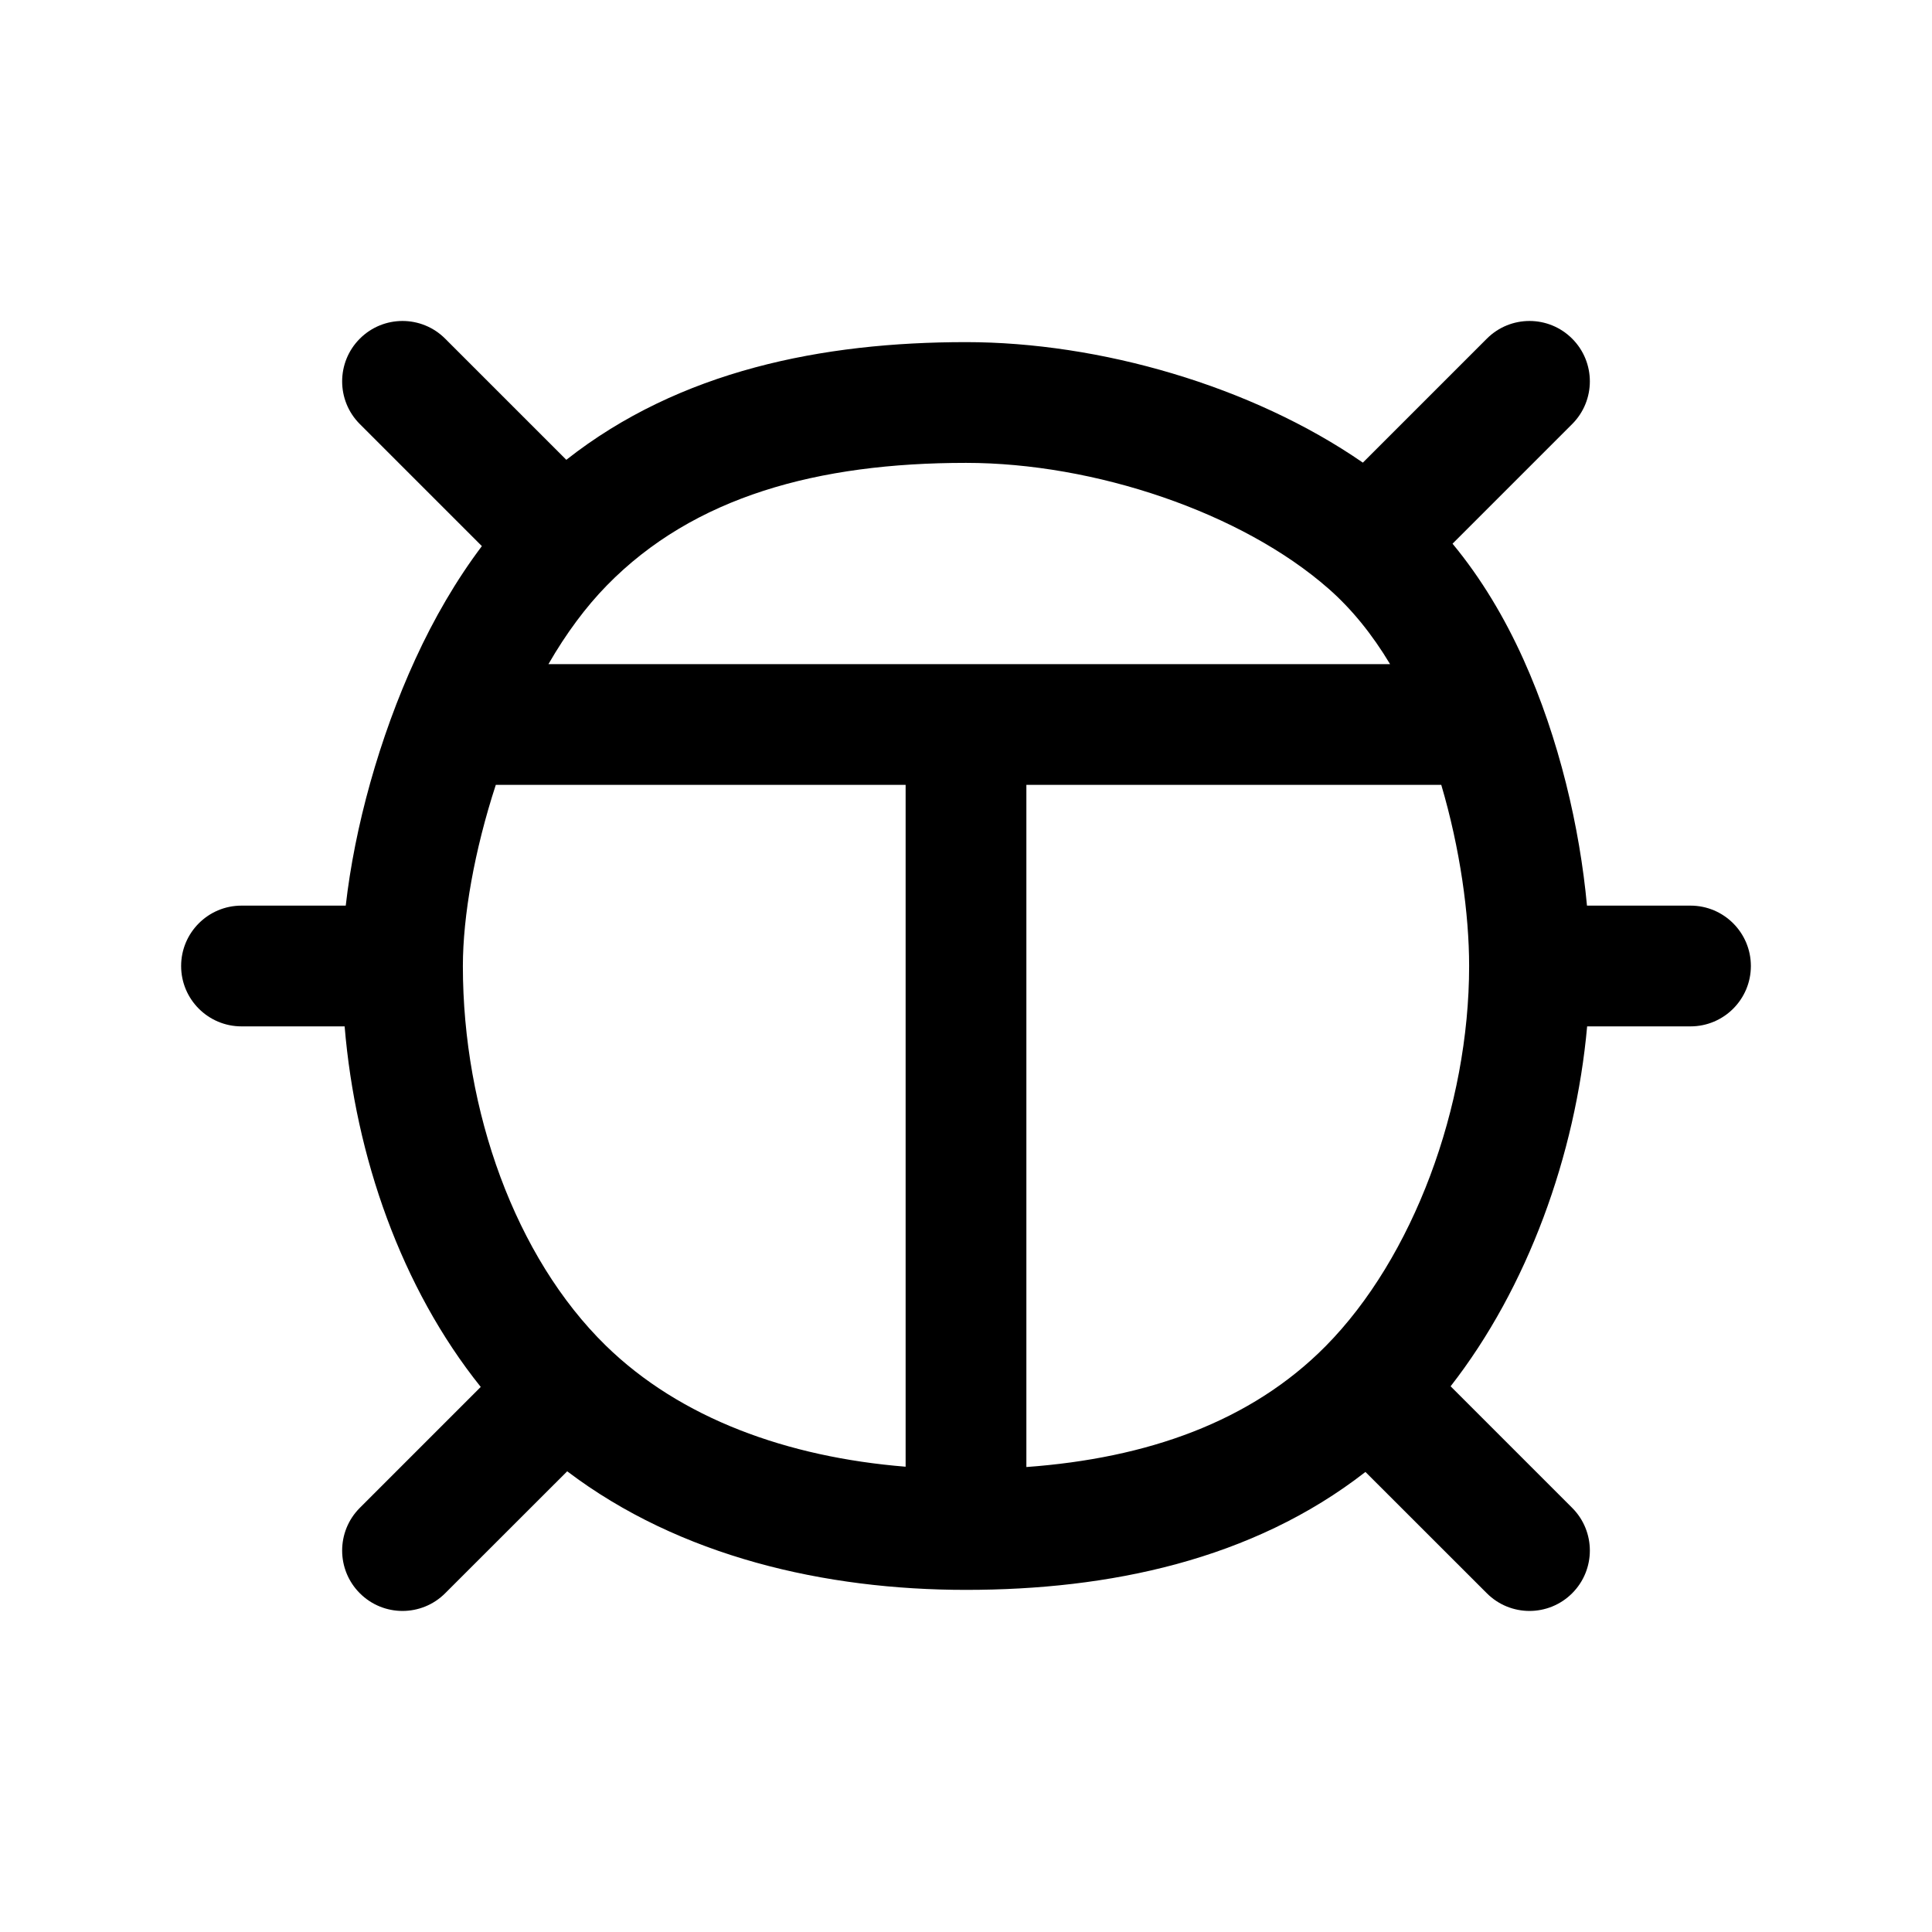<svg width="1em" height="1em" viewBox="0 0 24 24" fill="none" xmlns="http://www.w3.org/2000/svg">
<path fill-rule="evenodd" clip-rule="evenodd" d="M5.53 4.207C5.237 3.914 4.763 3.914 4.47 4.207C4.177 4.5 4.177 4.975 4.47 5.268L5.986 6.784C5.668 7.206 5.392 7.681 5.16 8.187C4.711 9.165 4.405 10.277 4.295 11.25H3C2.586 11.25 2.25 11.586 2.25 12C2.25 12.414 2.586 12.75 3 12.75H4.281C4.416 14.366 4.984 15.996 5.972 17.229L4.47 18.731C4.177 19.024 4.177 19.499 4.47 19.792C4.763 20.085 5.237 20.085 5.53 19.792L7.046 18.277C8.448 19.339 10.253 19.75 12 19.75C13.774 19.75 15.555 19.381 16.962 18.285L18.47 19.792C18.763 20.085 19.237 20.085 19.53 19.792C19.823 19.499 19.823 19.024 19.53 18.731L18.02 17.221C18.977 15.994 19.572 14.349 19.716 12.75H21C21.414 12.75 21.75 12.414 21.75 12C21.75 11.586 21.414 11.25 21 11.25H19.714C19.625 10.285 19.369 9.176 18.925 8.192C18.691 7.673 18.4 7.184 18.044 6.754L19.53 5.268C19.823 4.975 19.823 4.5 19.53 4.207C19.237 3.914 18.763 3.914 18.47 4.207L16.93 5.747C15.545 4.79 13.654 4.25 12 4.25C10.216 4.25 8.443 4.603 7.035 5.712L5.53 4.207ZM7.524 16.714C6.402 15.616 5.75 13.8 5.75 12C5.75 11.38 5.894 10.562 6.159 9.75L11.25 9.75V18.22C9.78 18.101 8.452 17.621 7.524 16.714ZM12.75 18.224C14.248 18.115 15.537 17.663 16.467 16.723C17.555 15.623 18.25 13.747 18.25 12C18.25 11.356 18.138 10.542 17.904 9.75L12.75 9.75V18.224ZM17.268 8.25C17.046 7.88 16.791 7.565 16.505 7.314C15.424 6.364 13.594 5.75 12 5.75C10.162 5.75 8.618 6.167 7.537 7.274C7.278 7.539 7.033 7.868 6.813 8.25L17.268 8.25Z" fill="currentColor"/>
</svg>
